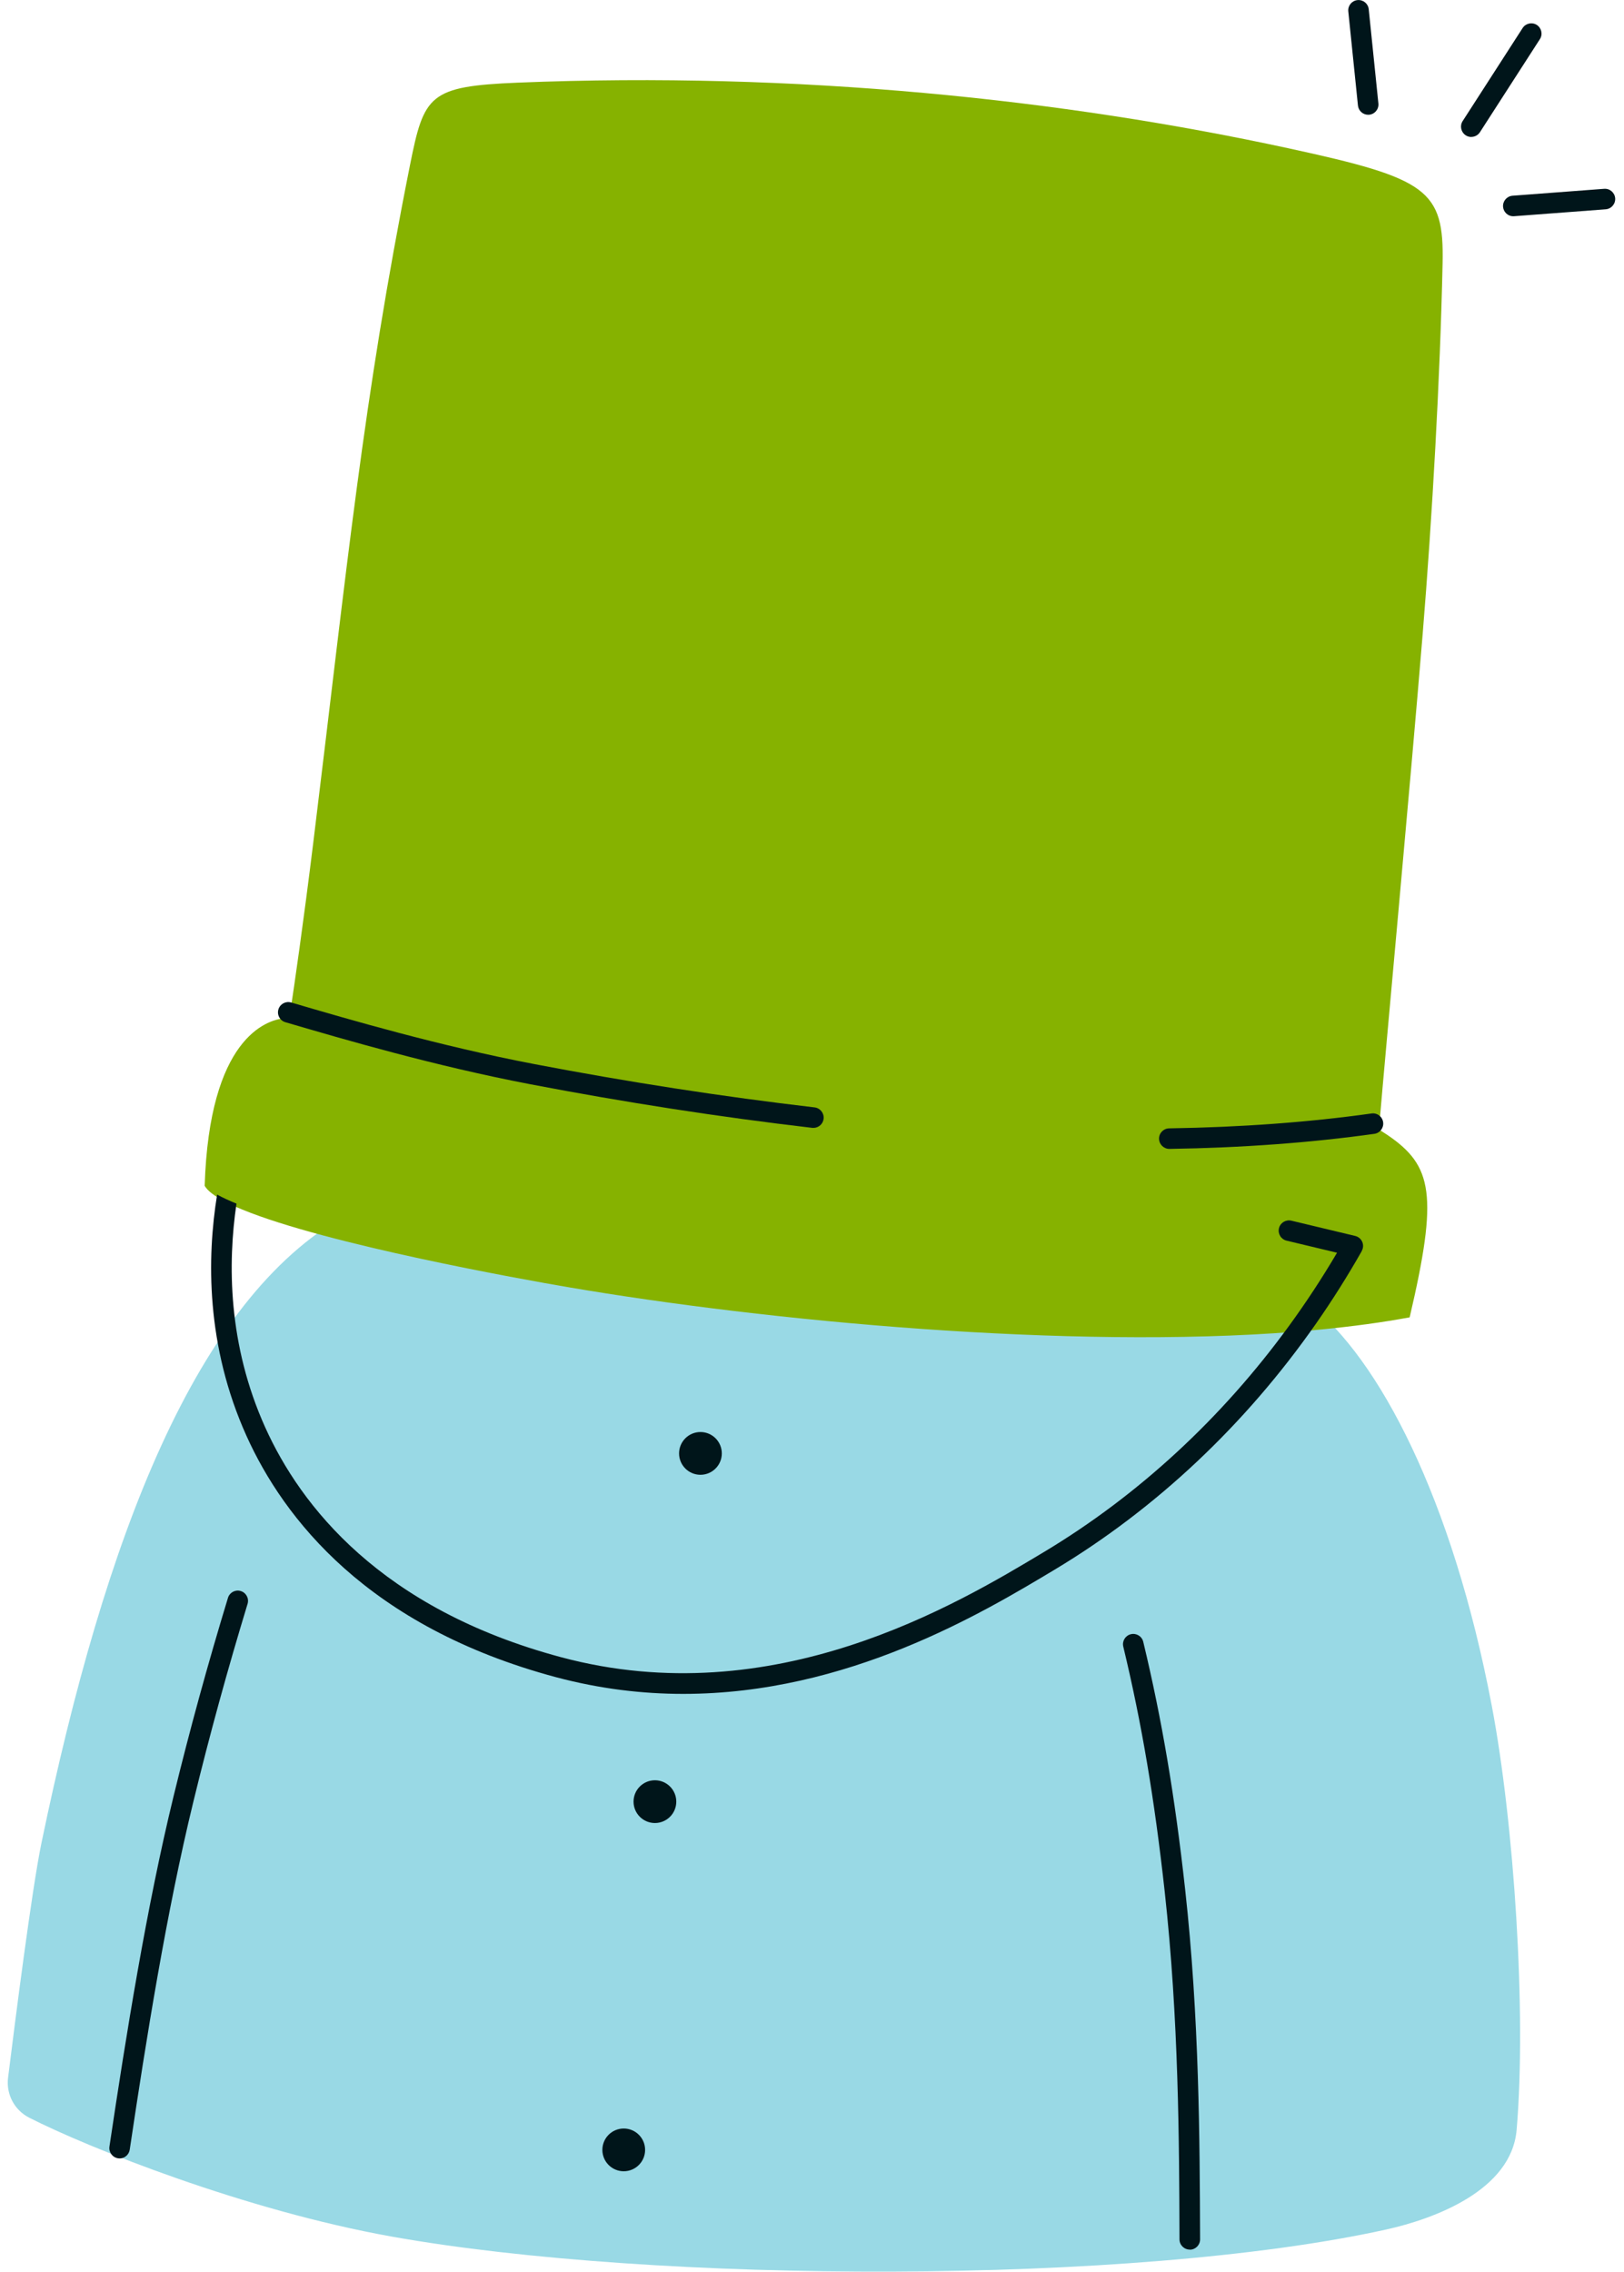 <svg width="143" height="200" viewBox="0 0 143 200" fill="none" xmlns="http://www.w3.org/2000/svg">
<g clip-path="url(#clip0_7555_3358)">
<path d="M69.141 105.173C85.855 106.673 104.227 106.114 115.291 114.809C121.405 119.614 127.873 131.855 131.359 150.186C133.314 160.473 134.427 177.191 133.545 187.518C133.091 192.836 126.314 195.35 122.032 196.295C99.782 201.205 57.664 201.045 34.514 196.914C21.596 194.609 7.75 189.082 2.568 186.441C1.273 185.782 0.532 184.382 0.709 182.936C1.332 177.923 2.8 166.355 3.655 162.236C9.232 135.368 17.241 114.359 30.436 106.995C40.423 101.423 56.459 104.032 69.141 105.168V105.173Z" fill="#99D9E5"/>
<path d="M121.499 98.544C121.463 98.976 121.44 99.276 121.431 99.444C121.699 99.612 121.949 99.776 122.19 99.939C126.14 102.63 126.658 105.176 124.126 115.98C121.726 116.426 119.149 116.771 116.426 117.039C115.649 117.117 114.858 117.185 114.049 117.249C94.14 118.808 67.663 116.335 50.008 113.321C46.008 112.639 28.817 109.562 21.358 106.499C20.713 106.235 20.135 105.971 19.654 105.703C18.84 105.262 18.267 104.826 18.022 104.399C18.435 91.376 23.458 89.817 25.013 89.648C25.303 89.612 25.472 89.63 25.472 89.63C25.472 89.63 25.517 89.344 25.604 88.808C25.904 86.817 26.703 81.367 27.59 74.144C30.599 49.626 31.958 35.298 36.099 14.549C37.34 8.339 37.781 7.599 45.608 7.276C70.185 6.28 93.617 8.749 113.485 13.062C125.699 15.708 127.167 16.703 127.026 23.189C126.808 33.294 126.117 45.485 125.272 55.826C124.208 68.817 121.94 93.226 121.499 98.549V98.544Z" fill="#86B200"/>
<path d="M102.964 101.15C102.473 101.15 102.068 100.754 102.059 100.259C102.05 99.759 102.45 99.35 102.95 99.341C109.264 99.245 115.259 98.804 120.768 98.031C121.264 97.959 121.723 98.309 121.791 98.8C121.859 99.295 121.514 99.754 121.023 99.823C115.436 100.604 109.368 101.054 102.977 101.15H102.964Z" fill="#00151A"/>
<path d="M71.618 99.3C71.582 99.3 71.546 99.3 71.514 99.296C63.377 98.346 55.032 97.055 46.705 95.459C38.25 93.841 30.355 91.527 25.127 89.996C24.645 89.855 24.373 89.35 24.514 88.873C24.655 88.391 25.159 88.118 25.636 88.259C30.827 89.782 38.677 92.082 47.045 93.682C55.332 95.268 63.632 96.55 71.727 97.496C72.223 97.555 72.577 98.005 72.523 98.5C72.468 98.959 72.077 99.3 71.627 99.3H71.618Z" fill="#00151A"/>
<path d="M120.473 10.104C120.014 10.104 119.623 9.759 119.573 9.291L118.723 1C118.673 0.504 119.032 0.059 119.532 0.009C120.032 -0.041 120.473 0.318 120.523 0.818L121.373 9.109C121.423 9.604 121.064 10.05 120.564 10.1C120.532 10.1 120.5 10.104 120.468 10.104H120.473Z" fill="#00151A"/>
<path d="M129.555 12.059C129.386 12.059 129.218 12.014 129.064 11.914C128.645 11.641 128.523 11.082 128.791 10.664L134.073 2.468C134.345 2.05 134.905 1.927 135.323 2.195C135.741 2.468 135.864 3.027 135.595 3.445L130.314 11.641C130.141 11.909 129.85 12.054 129.55 12.054L129.555 12.059Z" fill="#00151A"/>
<path d="M133.25 19.041C132.782 19.041 132.386 18.677 132.35 18.204C132.314 17.704 132.686 17.273 133.182 17.232L141.25 16.623C141.75 16.582 142.182 16.959 142.223 17.454C142.259 17.954 141.886 18.386 141.391 18.427L133.323 19.036C133.3 19.036 133.277 19.036 133.255 19.036L133.25 19.041Z" fill="#00151A"/>
<path d="M119.909 110.146C118.659 112.346 117.318 114.473 115.891 116.518C109.682 125.405 101.823 132.818 92.855 138.2C86.5 142.014 74.636 149.132 60.164 149.132C56.573 149.132 52.818 148.691 48.95 147.659C32.359 143.218 24.977 133.664 21.709 126.427C18.118 118.468 18.218 110.709 19.118 105.173C19.605 105.441 20.177 105.705 20.823 105.968C20.05 111.205 20.059 118.364 23.359 125.682C26.464 132.559 33.509 141.65 49.418 145.905C68.141 150.914 84.2 141.277 91.923 136.641C100.255 131.641 107.605 124.841 113.514 116.718C115.014 114.659 116.423 112.514 117.732 110.291L113.286 109.227C112.8 109.109 112.505 108.627 112.618 108.136C112.736 107.65 113.223 107.355 113.709 107.468L119.332 108.814C119.609 108.882 119.836 109.073 119.95 109.332C120.064 109.596 120.045 109.891 119.905 110.136L119.909 110.146Z" fill="#00151A"/>
<path d="M10.536 190.027C10.491 190.027 10.445 190.027 10.4 190.018C9.905 189.946 9.564 189.482 9.636 188.991C11.095 179.214 12.905 167.909 15.277 158.168C16.723 152.236 18.296 146.514 20.073 140.677C20.218 140.2 20.723 139.927 21.2 140.077C21.677 140.223 21.945 140.727 21.8 141.205C20.032 147.014 18.468 152.7 17.032 158.6C14.673 168.268 12.873 179.523 11.423 189.259C11.354 189.709 10.968 190.032 10.527 190.032L10.536 190.027Z" fill="#00151A"/>
<path d="M104.764 198.055C104.264 198.055 103.859 197.65 103.859 197.155C103.832 188.518 103.795 177.773 102.555 166.518C101.655 158.364 100.532 151.718 98.909 144.968C98.791 144.482 99.091 143.995 99.577 143.877C100.064 143.759 100.55 144.059 100.668 144.545C102.309 151.373 103.445 158.091 104.355 166.323C105.609 177.673 105.641 188.473 105.673 197.155C105.673 197.655 105.273 198.059 104.773 198.064L104.764 198.055Z" fill="#00151A"/>
<path d="M61.677 129.841C62.717 129.841 63.559 128.998 63.559 127.959C63.559 126.92 62.717 126.077 61.677 126.077C60.638 126.077 59.795 126.92 59.795 127.959C59.795 128.998 60.638 129.841 61.677 129.841Z" fill="#00151A"/>
<path d="M57.668 160.5C58.708 160.5 59.55 159.657 59.55 158.618C59.55 157.579 58.708 156.736 57.668 156.736C56.629 156.736 55.786 157.579 55.786 158.618C55.786 159.657 56.629 160.5 57.668 160.5Z" fill="#00151A"/>
<path d="M54.923 191.159C55.962 191.159 56.804 190.317 56.804 189.277C56.804 188.238 55.962 187.396 54.923 187.396C53.883 187.396 53.041 188.238 53.041 189.277C53.041 190.317 53.883 191.159 54.923 191.159Z" fill="#00151A"/>
</g>
<defs>
<clipPath id="clip0_7555_3358">
<rect width="143" height="200" fill="white"/>
</clipPath>
</defs>
</svg>
